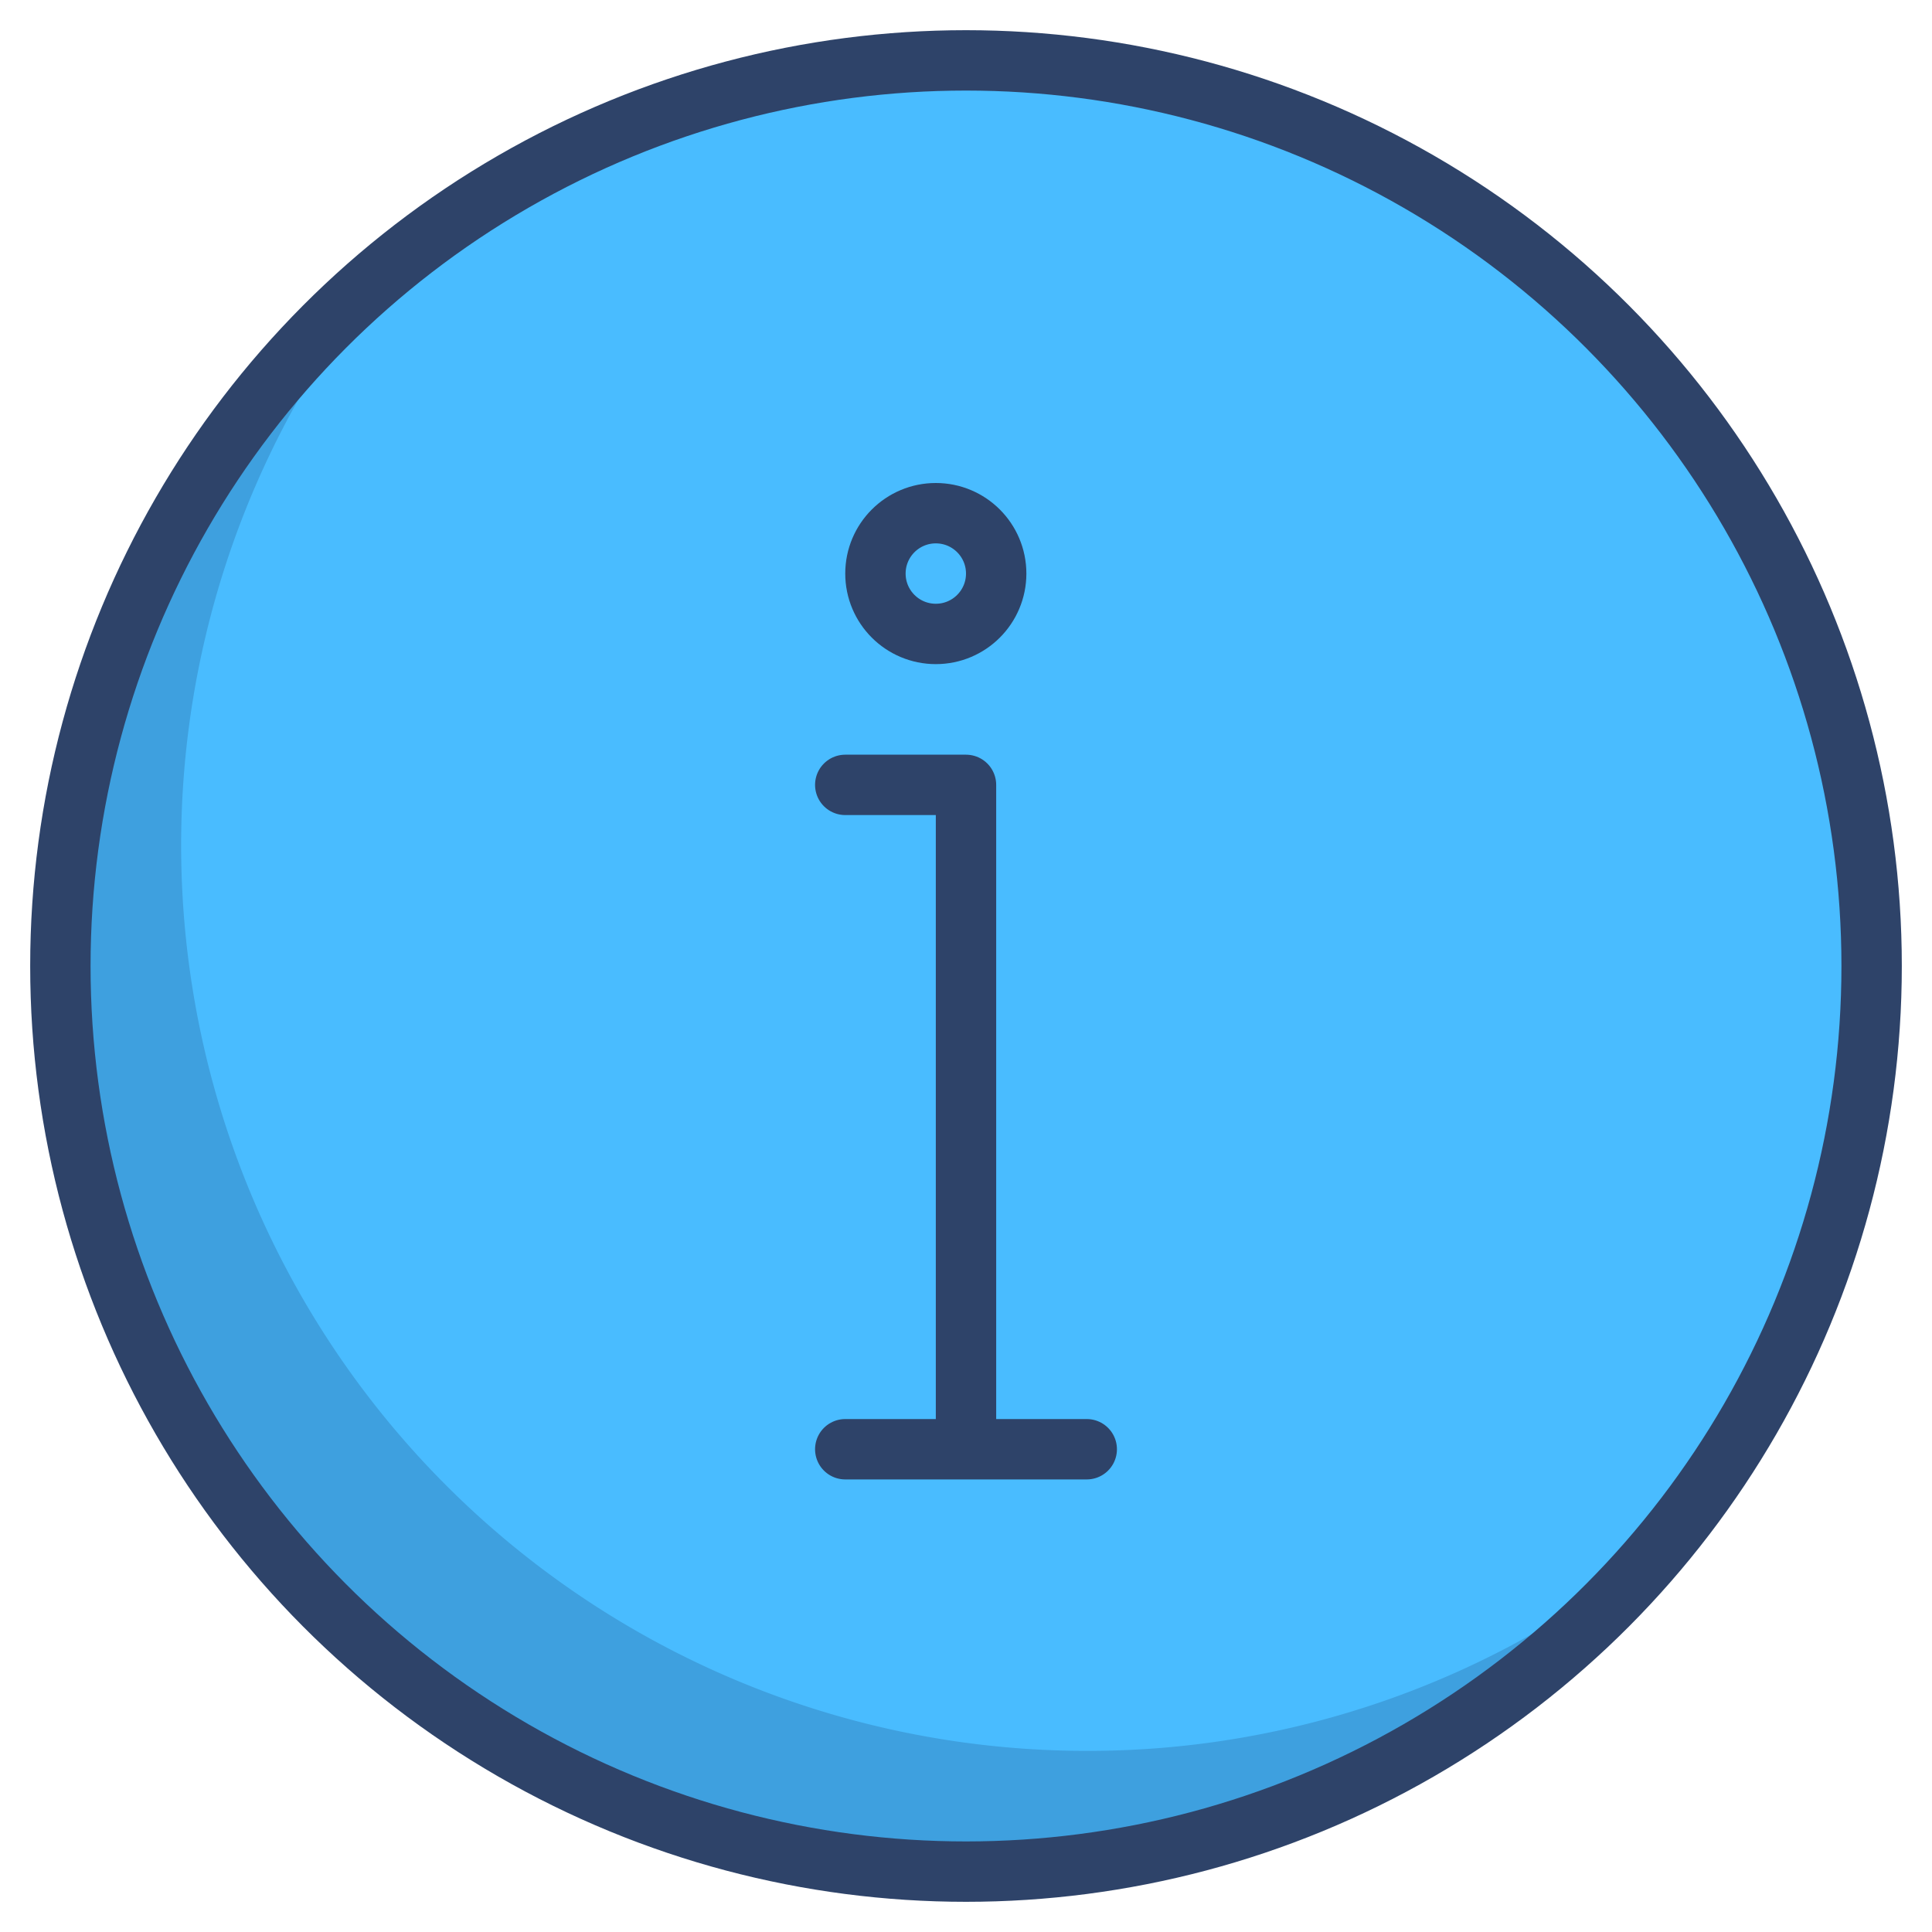 <svg xmlns="http://www.w3.org/2000/svg" viewBox="0 0 64 64" aria-labelledby="title"
aria-describedby="desc" role="img" xmlns:xlink="http://www.w3.org/1999/xlink">
  <title>Info Help</title>
  <desc>A color styled icon from Orion Icon Library.</desc>
  <circle data-name="layer1"
  cx="32" cy="32" r="30" fill="#49bcff"></circle>
  <path data-name="opacity" d="M36 58A30 30 0 0 1 12.882 8.881 30 30 0 1 0 55.118 51.12 29.883 29.883 0 0 1 36 58z"
  fill="#000028" opacity=".15"></path>
  <circle data-name="stroke" cx="32" cy="32" r="30" fill="none" stroke="#2e4369"
  stroke-linecap="round" stroke-linejoin="round" stroke-width="2"></circle>
  <path data-name="stroke" fill="none" stroke="#2e4369" stroke-linecap="round"
  stroke-linejoin="round" stroke-width="2" d="M28 26h4v22m-4 .008h8"></path>
  <circle data-name="stroke" cx="31" cy="19" r="2" fill="none" stroke="#2e4369"
  stroke-linecap="round" stroke-linejoin="round" stroke-width="2"></circle>
</svg>